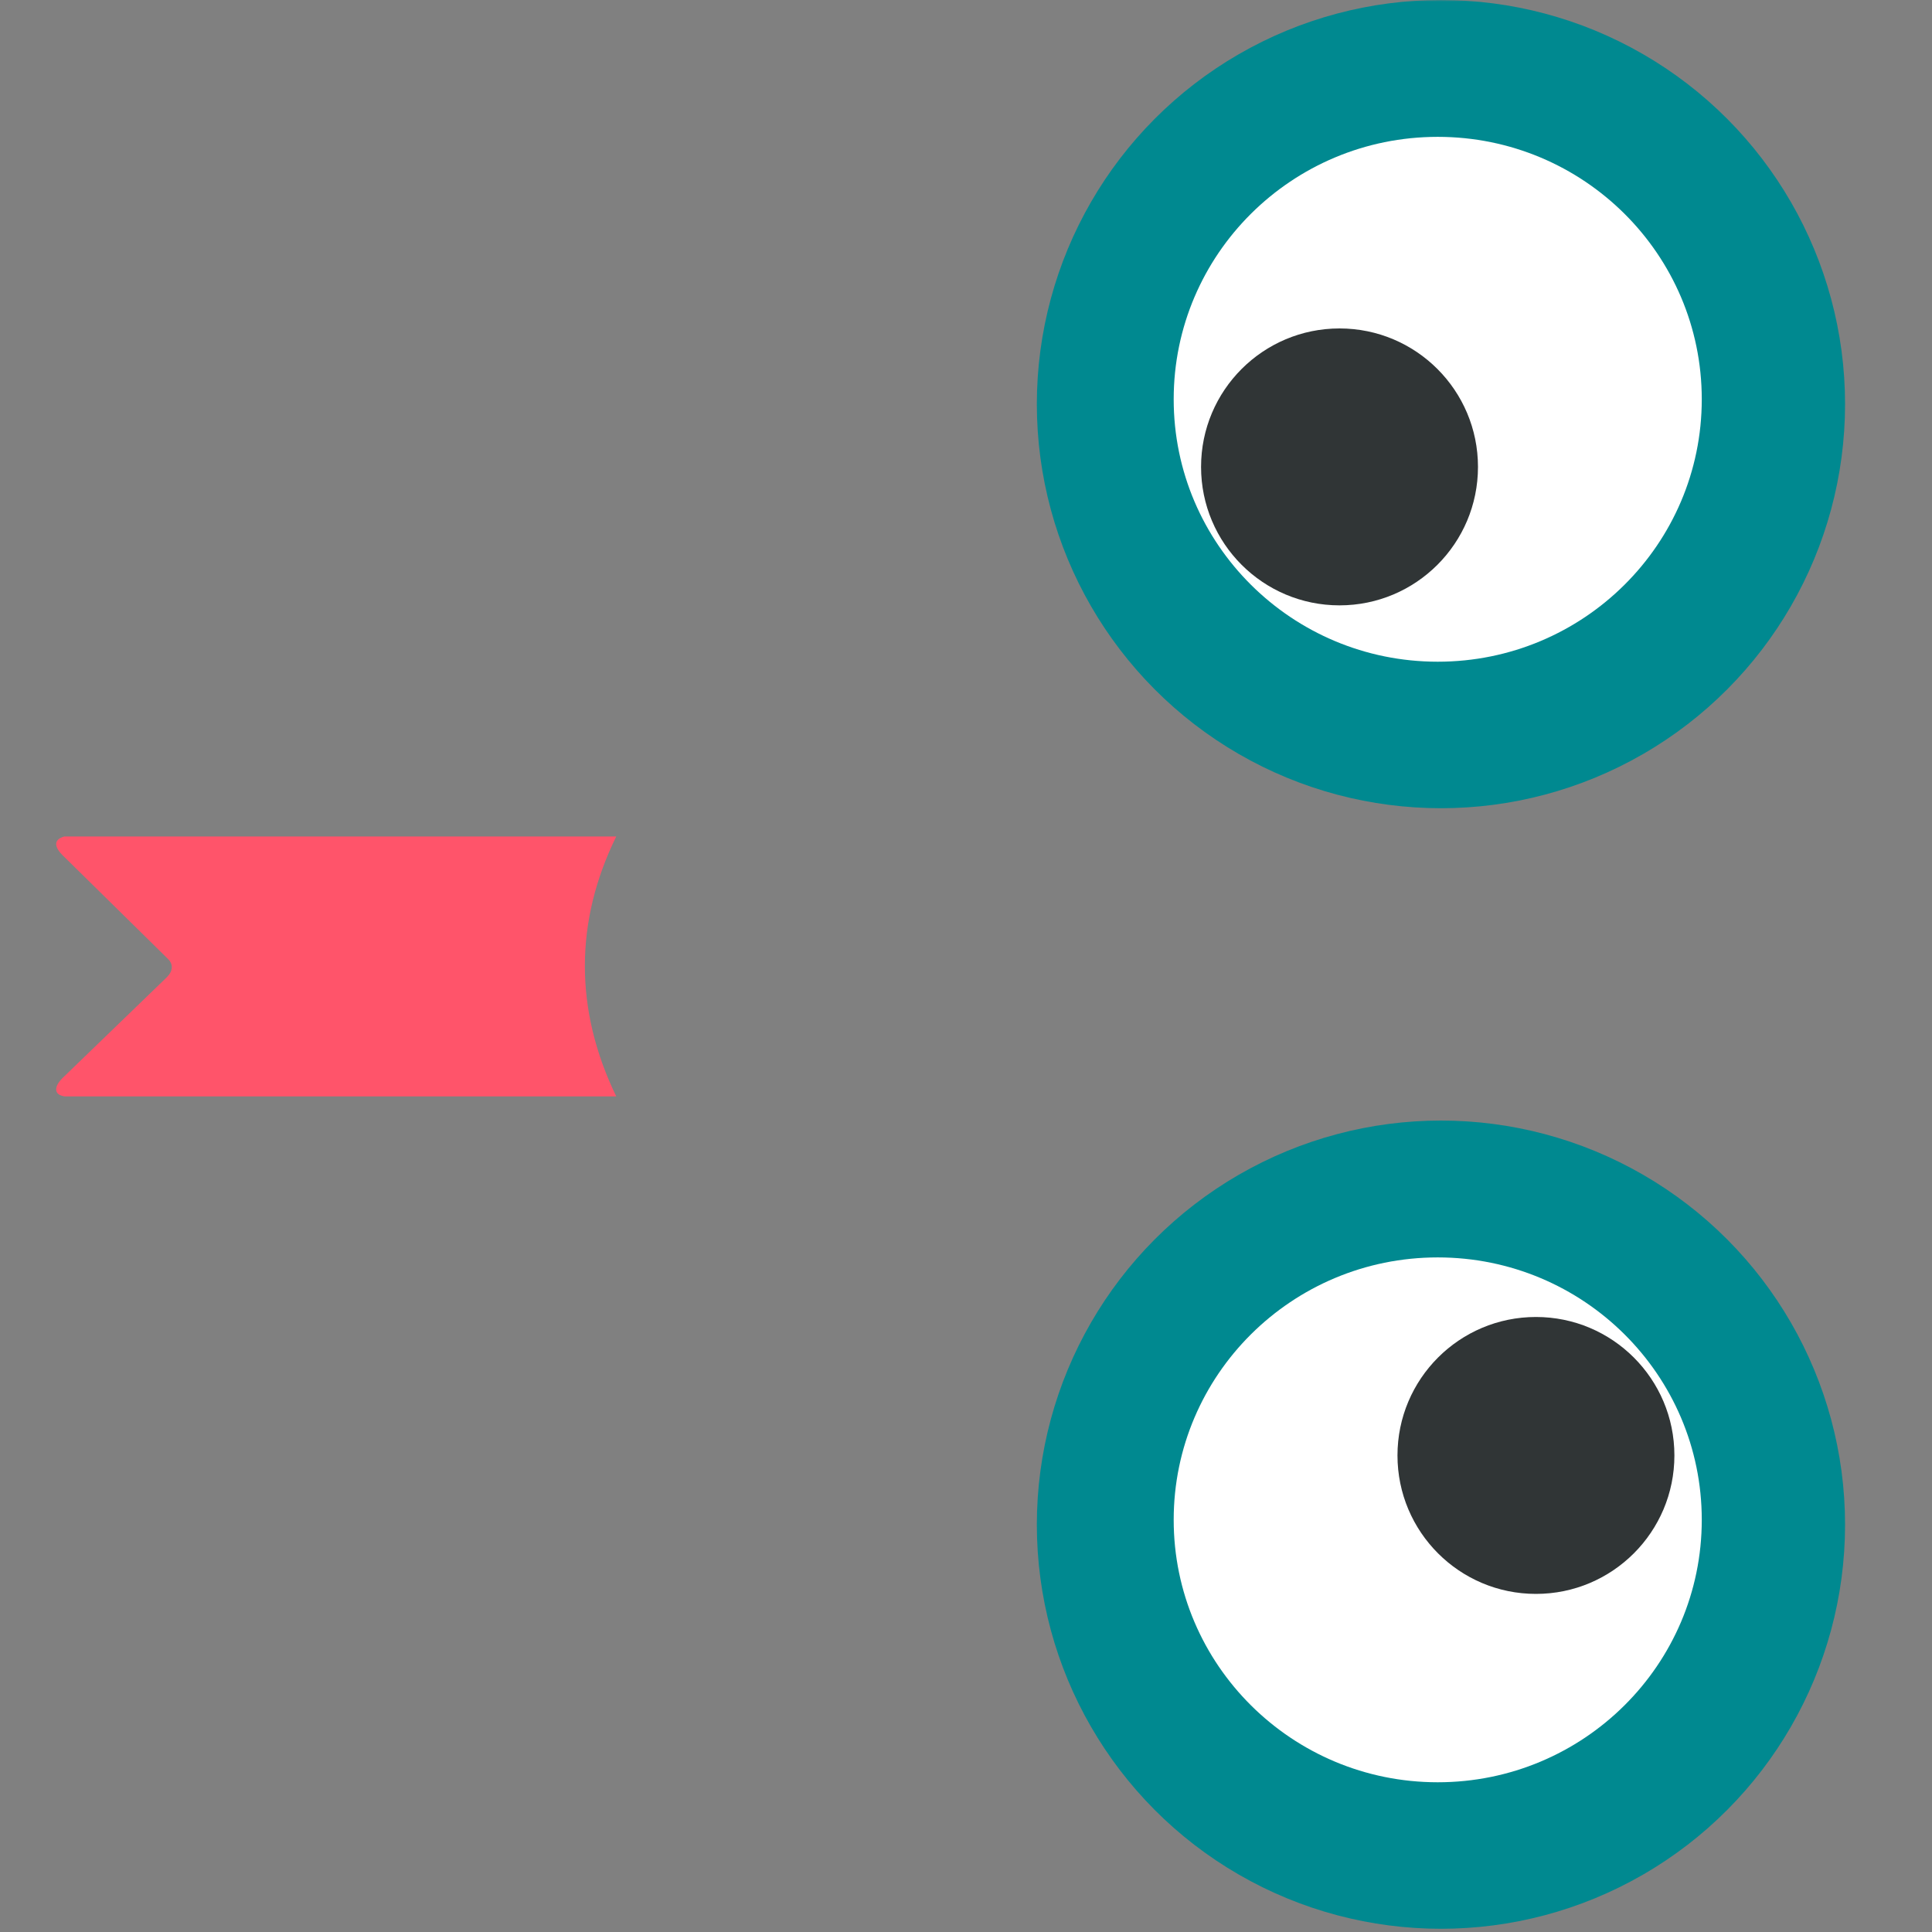 <svg height="600" viewBox="0 0 600 600" width="600" xmlns="http://www.w3.org/2000/svg" xmlns:xlink="http://www.w3.org/1999/xlink"><rect x="0" y="0" width="600" height="600" fill="#808080" stroke="none"/><mask id="a" fill="#fff"><path d="m0 0h600v600h-600z" fill="#fff" fill-rule="evenodd"/></mask><g fill="none" fill-rule="evenodd"><g mask="url(#a)"><g transform="translate(322)"><circle cx="125.5" cy="125.5" fill="#008990" r="125.5"/><ellipse cx="124.5" cy="124" fill="#fff" rx="82" ry="81.5"/><circle cx="94" cy="145" fill="#303536" r="43"/></g></g><g mask="url(#a)"><g transform="translate(322 348)"><circle cx="125.5" cy="125.5" fill="#008990" r="125.5"/><ellipse cx="124.5" cy="124" fill="#fff" rx="82" ry="81.5"/><circle cx="155" cy="104" fill="#303536" r="43"/></g></g><path d="m64.049 213.167v171.379c.482 1.714 1.277 2.566 2.385 2.556 1.108-.011 2.461-.882 4.058-2.615l31.562-32.068c.839-.859 1.748-1.265 2.727-1.219s1.957.54 2.933 1.484l30.694 31.757c1.613 1.777 3.013 2.664 4.198 2.662 1.185-.004 1.91-.897 2.175-2.679v-171.256c-13.426 6.496-26.926 9.744-40.5 9.744-13.574 0-26.984-3.248-40.231-9.744z" fill="#ff546a" mask="url(#a)" transform="matrix(0 1 -1 0 404.549 195.72)"/></g></svg>